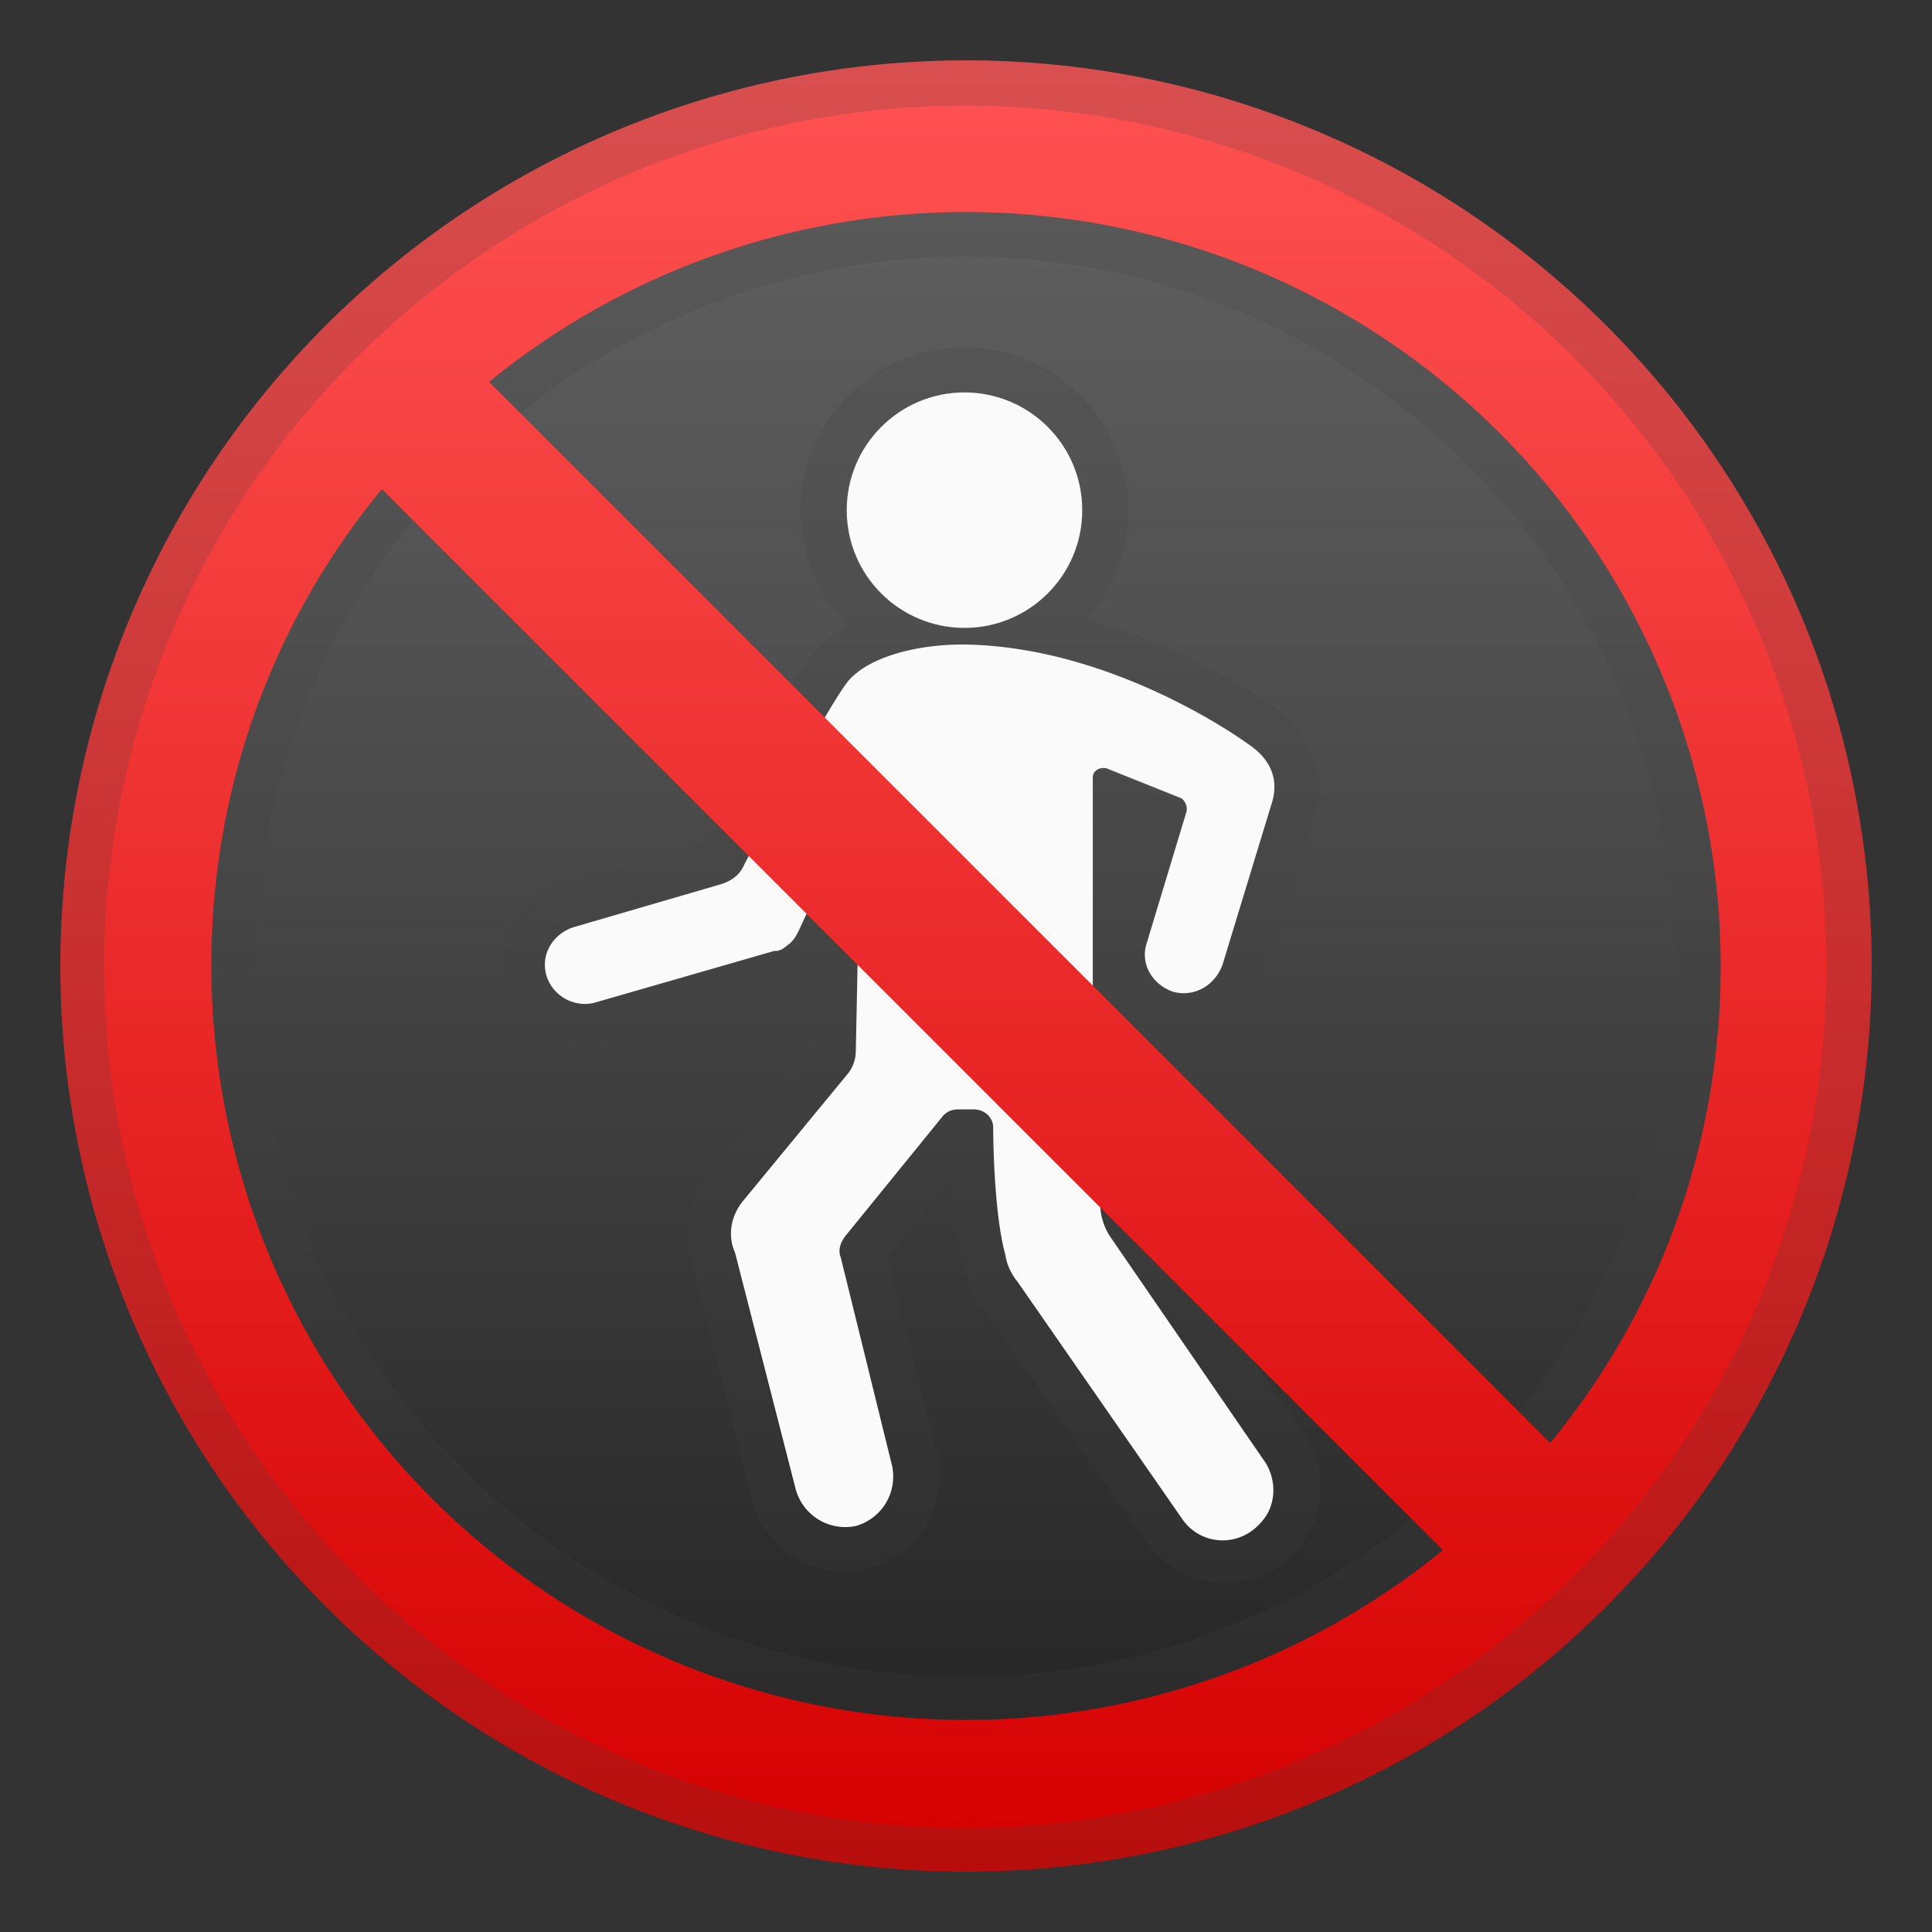 <svg viewBox="0 0 128 128" xmlns="http://www.w3.org/2000/svg"><rect x="0" y="0" width="128" height="128" fill="#333333" stroke="none"/><linearGradient id="a" x1="64" x2="64" y1="8.3" y2="120.1" gradientUnits="userSpaceOnUse"><stop stop-color="#616161" offset="0"/><stop stop-color="#515151" offset=".3"/><stop stop-color="#292929" offset=".9"/><stop stop-color="#212121" offset="1"/></linearGradient><circle cx="64" cy="64" r="56" fill="url(#a)"/><g fill="#424242" opacity=".2"><path d="M63.9 26a7.8 7.8 0 1 1 0 15.7 7.8 7.8 0 0 1 0-15.7m0-3a10.8 10.8 0 1 0 0 21.7 10.8 10.8 0 0 0 0-21.7z"/><path d="M63.6 42.7h.2c10 0 18.9 6.5 19 6.5 1 1 2.1 2.3 1.4 4.2l-3.3 10.5a2.6 2.6 0 0 1-5-1.5l2.7-8.5c0-.4-.1-.7-.4-.8l-5-2-.2-.1c-.3 0-.7.3-.7.6v21l.6 7.6c0 .7.3 1.3.7 2l10.1 14.5c.9 1.2.9 3 0 4a3.4 3.4 0 0 1-5.4-.1l-11-15.7c-.3-.5-.6-1.1-.7-1.8a48 48 0 0 1-.8-8.4c0-.7-.6-1.3-1.3-1.3h-1c-.4 0-.8.2-1 .5l-6.6 8c-.3.4-.4.9-.3 1.4L59.1 97a3.4 3.4 0 0 1-3.3 4.2c-1.5 0-2.8-1-3.2-2.6l-4-15.6c-.4-1.1-.2-2.4.6-3.4l7-8.5c.3-.4.5-1 .5-1.5L57 55c0-.3-.1-.5-.3-.5-.2 0-.4.2-.6.5L53 61.7a2.7 2.7 0 0 1-1.2 1.1l-.2.1-.2.1-11.8 3.4-.7.1c-1.4 0-2.6-1-2.7-2.6 0-1.2.9-2.2 2-2.6l9.6-2.7c.7-.2 1.3-.6 1.6-1.3 1.5-2.9 5.9-11.1 7-12.3 1.3-1.4 4-2.3 7.3-2.3m0-3c-4 0-7.6 1.2-9.5 3.2-1.4 1.5-5.2 8.7-7.4 12.9l-9.4 2.7c-2.5.7-4.2 3-4.2 5.4a5.6 5.6 0 0 0 7.2 5.4l11.8-3.4.6-.2a4.3 4.3 0 0 0 1-.6v4.2l-6.9 8.4a6.4 6.4 0 0 0-1 6.1l3.9 15.5a6.3 6.3 0 1 0 12.3-3l-3.3-13L63 78c.1 1.8.4 4 .8 5.7.2 1 .6 2 1.2 2.8l11 15.7a6.3 6.3 0 0 0 10 .4c1.8-2.2 2-5.4.3-7.8L76 80.4a1 1 0 0 1-.2-.5l-.5-7.4v-4.6a5.5 5.5 0 0 0 3 .9c2.5 0 4.7-1.7 5.4-4L87 54.3c1-2.7 0-5.5-2.5-7.4a40 40 0 0 0-20.7-7.2h-.3z"/></g><g fill="#FAFAFA"><circle cx="63.9" cy="33.8" r="7.8"/><path d="M77.7 65.7c1.4.4 2.8-.4 3.3-1.8l3.2-10.5c.7-2-.3-3.3-1.5-4.1 0 0-8.8-6.5-18.9-6.6-3.3 0-6.2.9-7.5 2.3-1.1 1.2-5.5 9.4-7 12.3-.3.7-.9 1.1-1.6 1.3l-9.6 2.8c-1.1.3-2 1.3-2 2.5 0 1.8 1.8 3 3.4 2.5L51.3 63h.2l.3-.1a4.6 4.6 0 0 0 .4-.3c.3-.2.5-.5.7-.9L56 55c.3-.6 1-.7 1 0l-.3 14.6c0 .6-.2 1.1-.5 1.5l-7 8.5c-.8 1-1 2.3-.5 3.4l4 15.6a3.4 3.4 0 0 0 4 2.5 3.4 3.4 0 0 0 2.4-4l-3.4-13.8c-.2-.5 0-1 .3-1.4l6.5-8c.3-.3.6-.4 1-.4h1c.7 0 1.3.5 1.3 1.2 0 0 0 5.5.8 8.4.1.7.4 1.3.8 1.8l10.9 15.7c1.2 1.8 3.8 2 5.3.2 1-1.1 1-2.9.1-4.1L73.6 82a4 4 0 0 1-.7-2l-.5-7.5v-21c0-.4.4-.7.9-.6l5 2c.2.2.4.5.3.9L76 62.4c-.5 1.4.3 2.8 1.7 3.3z"/></g><path d="M64 17a47 47 0 1 1-.1 94.1A47 47 0 0 1 64 17m0-3a50 50 0 1 0 0 100 50 50 0 0 0 0-100z" fill="#424242" opacity=".2"/><linearGradient id="b" x1="64" x2="64" y1="4" y2="124.1" gradientUnits="userSpaceOnUse"><stop stop-color="#FF5252" offset="0"/><stop stop-color="#F33B3B" offset=".3"/><stop stop-color="#D50000" offset="1"/></linearGradient><path d="M64 4a60 60 0 1 0 0 120A60 60 0 0 0 64 4zm50 60c0 12-4.2 23-11.3 31.6L32.4 25.3A50 50 0 0 1 114 64zM14 64c0-12 4.2-23 11.3-31.6l70.3 70.3A50 50 0 0 1 14 64z" fill="url(#b)"/><path d="M64 7a57 57 0 1 1-.1 114.1A57 57 0 0 1 64 7m0-3a60 60 0 1 0 0 120A60 60 0 0 0 64 4z" fill="#424242" opacity=".2"/></svg>